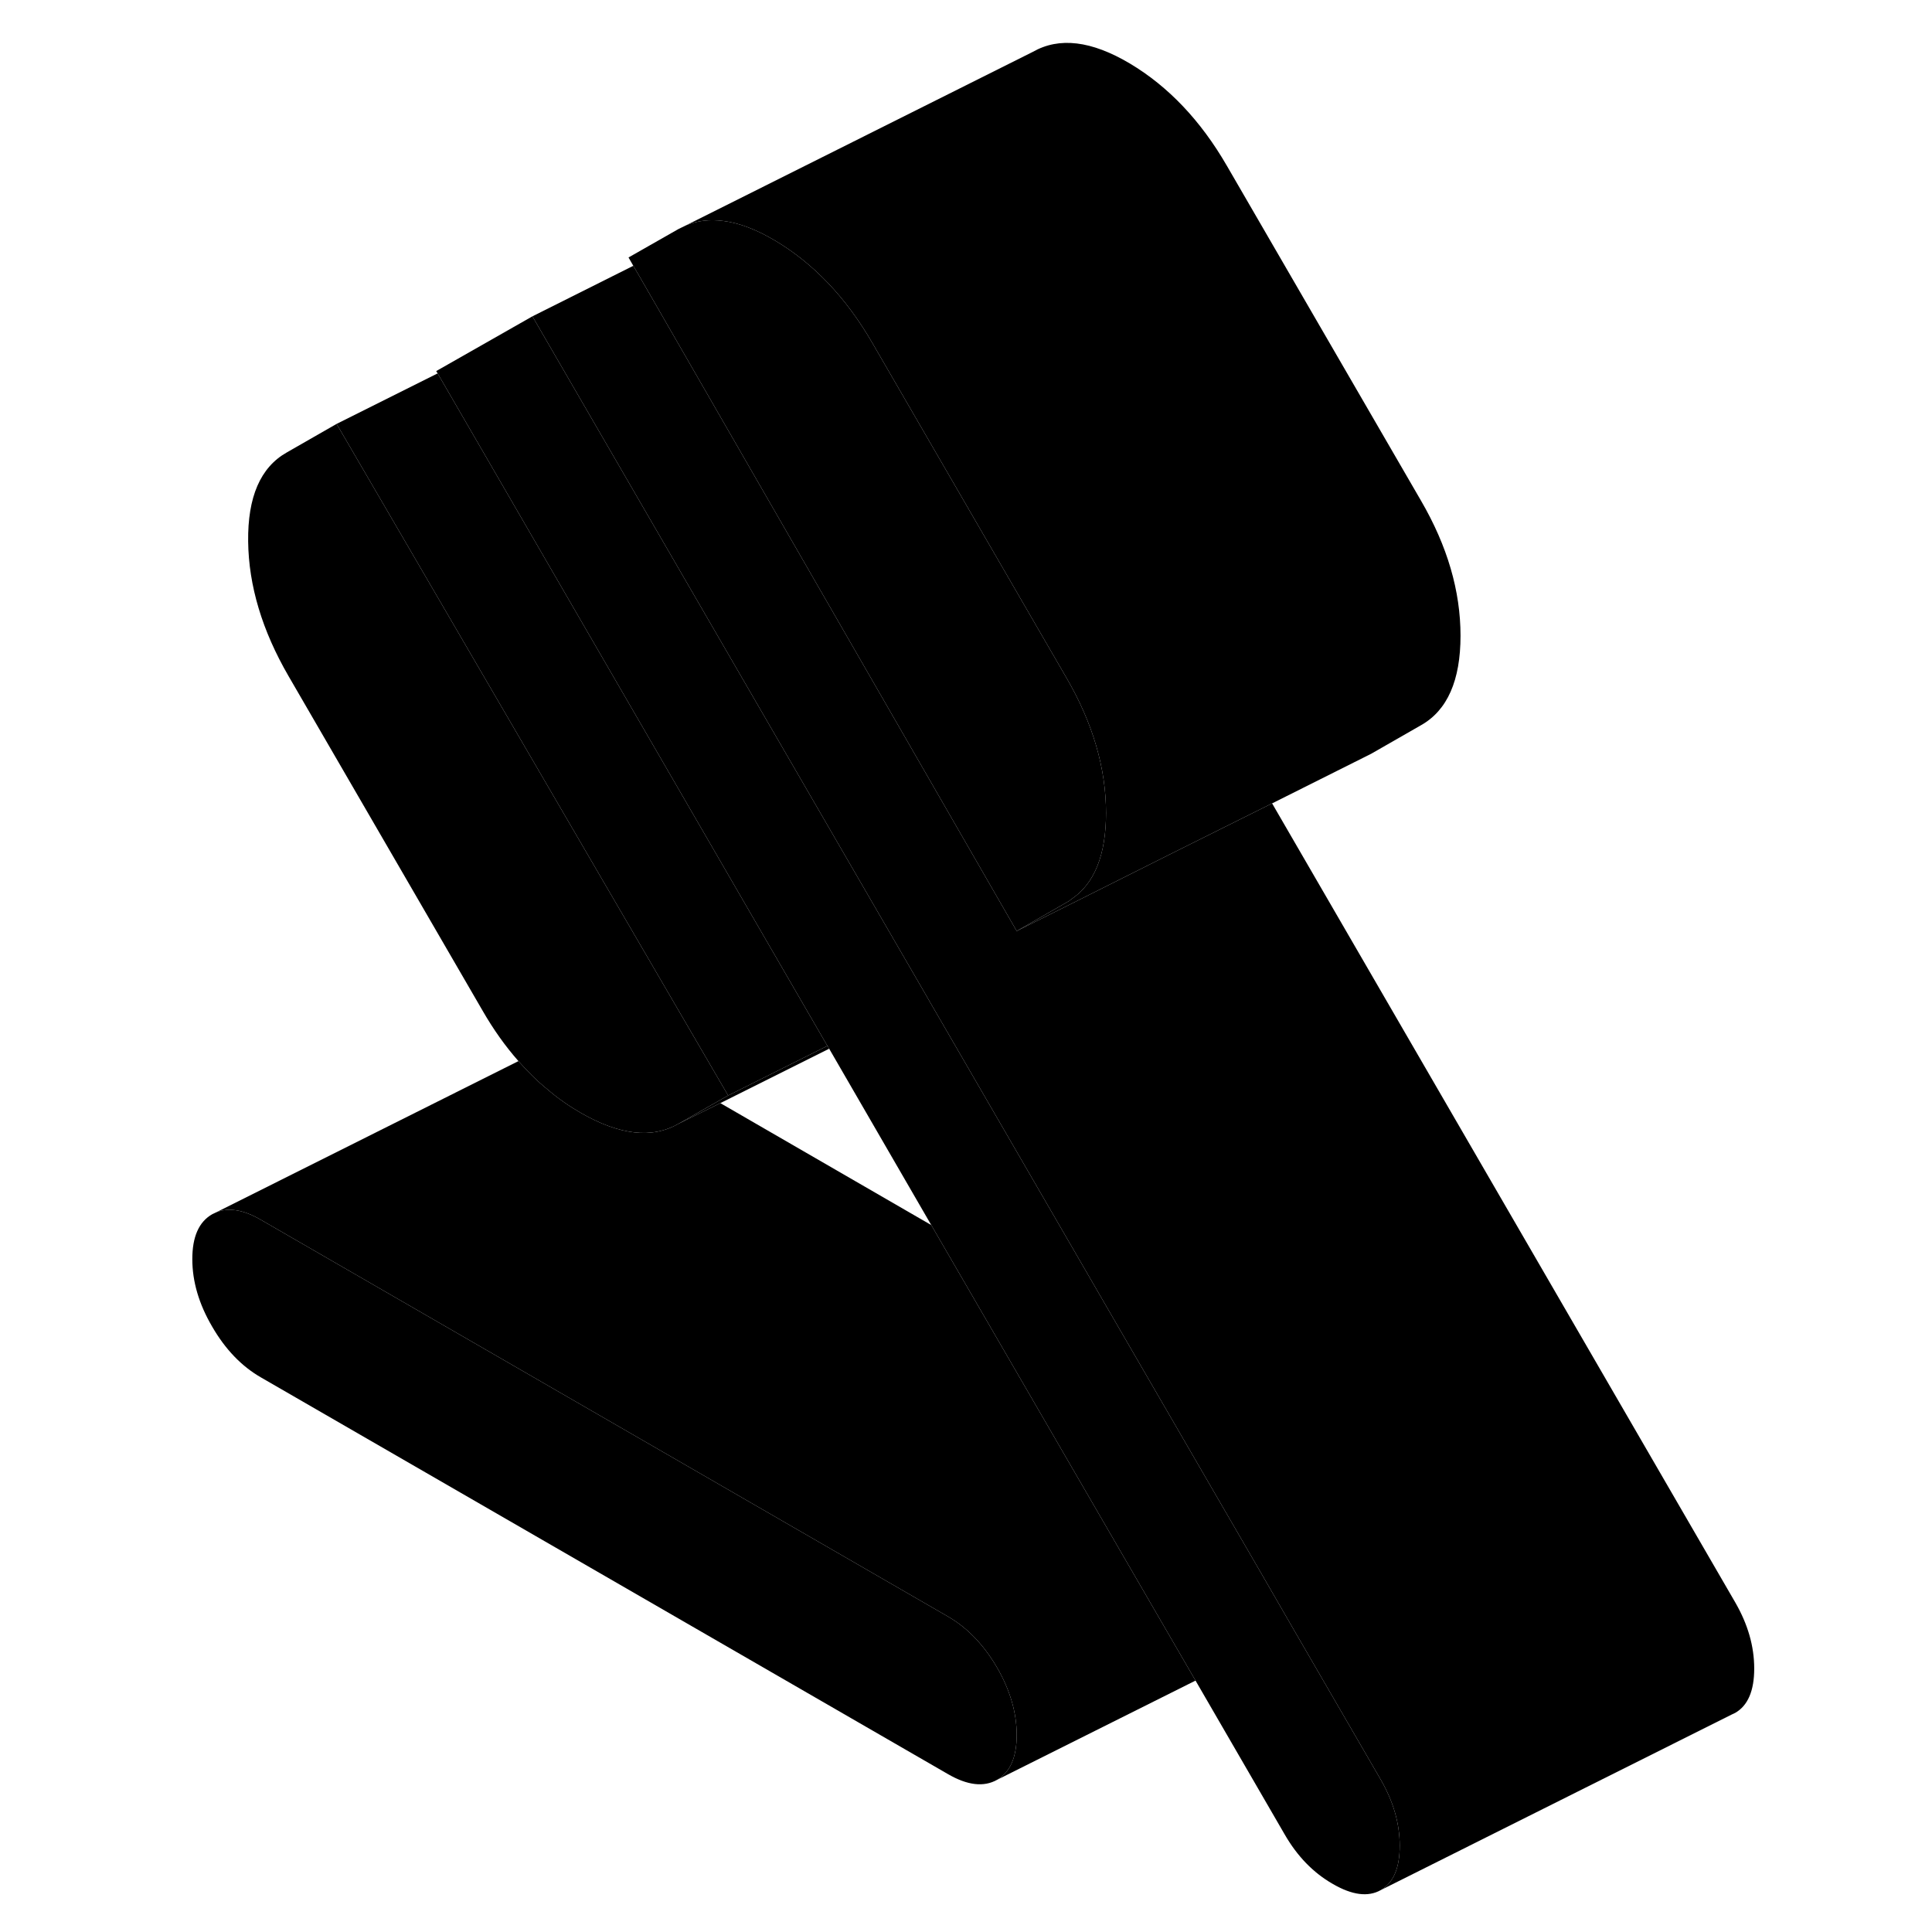 <svg width="24" height="24" viewBox="0 0 93 109" xmlns="http://www.w3.org/2000/svg" stroke-width="1px" stroke-linecap="round" stroke-linejoin="round">
    <path d="M33.08 61.806L32.48 62.146L30.27 63.406C28.79 64.256 26.95 64.046 24.75 62.776C24.09 62.396 23.46 61.956 22.87 61.446C22.3 60.986 21.76 60.446 21.25 59.866C20.51 59.026 19.84 58.086 19.23 57.026L8.28 38.146C6.79 35.576 6.03 33.046 6 30.546C5.97 28.046 6.69 26.366 8.18 25.526L10.99 23.916L33.08 61.806Z" class="pr-icon-iso-solid-stroke" stroke-linejoin="round"/>
    <path d="M49.36 97.886C49.36 99.146 48.99 99.986 48.25 100.416C47.5 100.836 46.58 100.726 45.49 100.096L6.73 77.716C5.63 77.086 4.71 76.126 3.97 74.846C3.22 73.566 2.85 72.296 2.85 71.036C2.85 69.776 3.22 68.936 3.97 68.506L4.2 68.396C4.9 68.116 5.74 68.246 6.73 68.826L45.49 91.206C46.58 91.836 47.5 92.796 48.25 94.076C48.99 95.356 49.36 96.626 49.36 97.886Z" class="pr-icon-iso-solid-stroke" stroke-linejoin="round"/>
    <path d="M90.97 94.136C90.97 95.396 90.61 96.226 89.9 96.636L89.69 96.736L69.9 106.636C70.61 106.226 70.97 105.396 70.97 104.136C70.97 102.876 70.61 101.636 69.9 100.406L65.04 92.026L63.14 88.736L55.39 75.376L44.37 56.366L44.28 56.206L22.28 18.266L22.04 17.846L27.73 14.996L27.98 15.426L28.08 15.596L49.36 52.526L52.57 50.926L58.17 48.116L63.77 45.326L89.9 90.406C90.61 91.636 90.97 92.876 90.97 94.136Z" class="pr-icon-iso-solid-stroke" stroke-linejoin="round"/>
    <path d="M49.36 97.886C49.36 96.626 48.99 95.356 48.25 94.076C47.5 92.796 46.58 91.836 45.49 91.206L6.73 68.826C5.74 68.246 4.9 68.116 4.2 68.396L21.25 59.866C21.76 60.446 22.3 60.986 22.87 61.446C23.46 61.956 24.09 62.396 24.75 62.776C26.95 64.046 28.79 64.256 30.27 63.406L32.64 62.236L44.54 69.116L52.29 82.476L59.45 94.816L48.25 100.416C48.99 99.986 49.36 99.146 49.36 97.886Z" class="pr-icon-iso-solid-stroke" stroke-linejoin="round"/>
    <path d="M38.78 59.166L32.64 62.236L30.27 63.406L32.48 62.146L33.08 61.806L38.68 59.006L38.78 59.166Z" class="pr-icon-iso-solid-stroke" stroke-linejoin="round"/>
    <path d="M70.97 104.136C70.97 105.396 70.61 106.226 69.9 106.636C69.19 107.036 68.29 106.926 67.19 106.286C66.09 105.656 65.19 104.726 64.48 103.496L59.45 94.816L52.29 82.476L44.54 69.116L38.78 59.166L38.68 59.006L16.69 21.066L16.61 20.936L22.04 17.846L22.28 18.266L44.28 56.206L44.37 56.366L55.39 75.376L63.14 88.736L65.04 92.026L69.9 100.406C70.61 101.636 70.97 102.876 70.97 104.136Z" class="pr-icon-iso-solid-stroke" stroke-linejoin="round"/>
    <path d="M38.68 59.006L33.08 61.806L10.99 23.916L16.69 21.066L38.68 59.006Z" class="pr-icon-iso-solid-stroke" stroke-linejoin="round"/>
    <path d="M54.4 45.866C54.4 48.226 53.75 49.856 52.45 50.726C52.36 50.806 52.27 50.866 52.17 50.916L49.36 52.526L28.08 15.596L27.98 15.426L27.73 14.996L27.46 14.526L30.27 12.926L30.72 12.706C31.36 12.446 32.05 12.366 32.8 12.466H32.81C33.71 12.576 34.69 12.956 35.75 13.586C37.91 14.876 39.74 16.796 41.22 19.356L52.17 38.246C53.66 40.806 54.4 43.346 54.4 45.866Z" class="pr-icon-iso-solid-stroke" stroke-linejoin="round"/>
    <path d="M74.4 35.866C74.4 38.386 73.66 40.076 72.17 40.916L69.36 42.526L63.77 45.326L58.17 48.116L52.57 50.926L49.36 52.526L52.17 50.916C52.27 50.866 52.36 50.806 52.45 50.726C53.75 49.856 54.4 48.226 54.4 45.866C54.4 43.346 53.66 40.806 52.17 38.246L41.22 19.356C39.74 16.796 37.91 14.876 35.75 13.586C34.69 12.956 33.71 12.576 32.81 12.466H32.8C32.05 12.366 31.36 12.446 30.72 12.706L50.27 2.926C51.76 2.076 53.58 2.296 55.75 3.586C57.91 4.876 59.74 6.796 61.22 9.356L72.17 28.246C73.66 30.806 74.4 33.346 74.4 35.866Z" class="pr-icon-iso-solid-stroke" stroke-linejoin="round"/>
</svg>